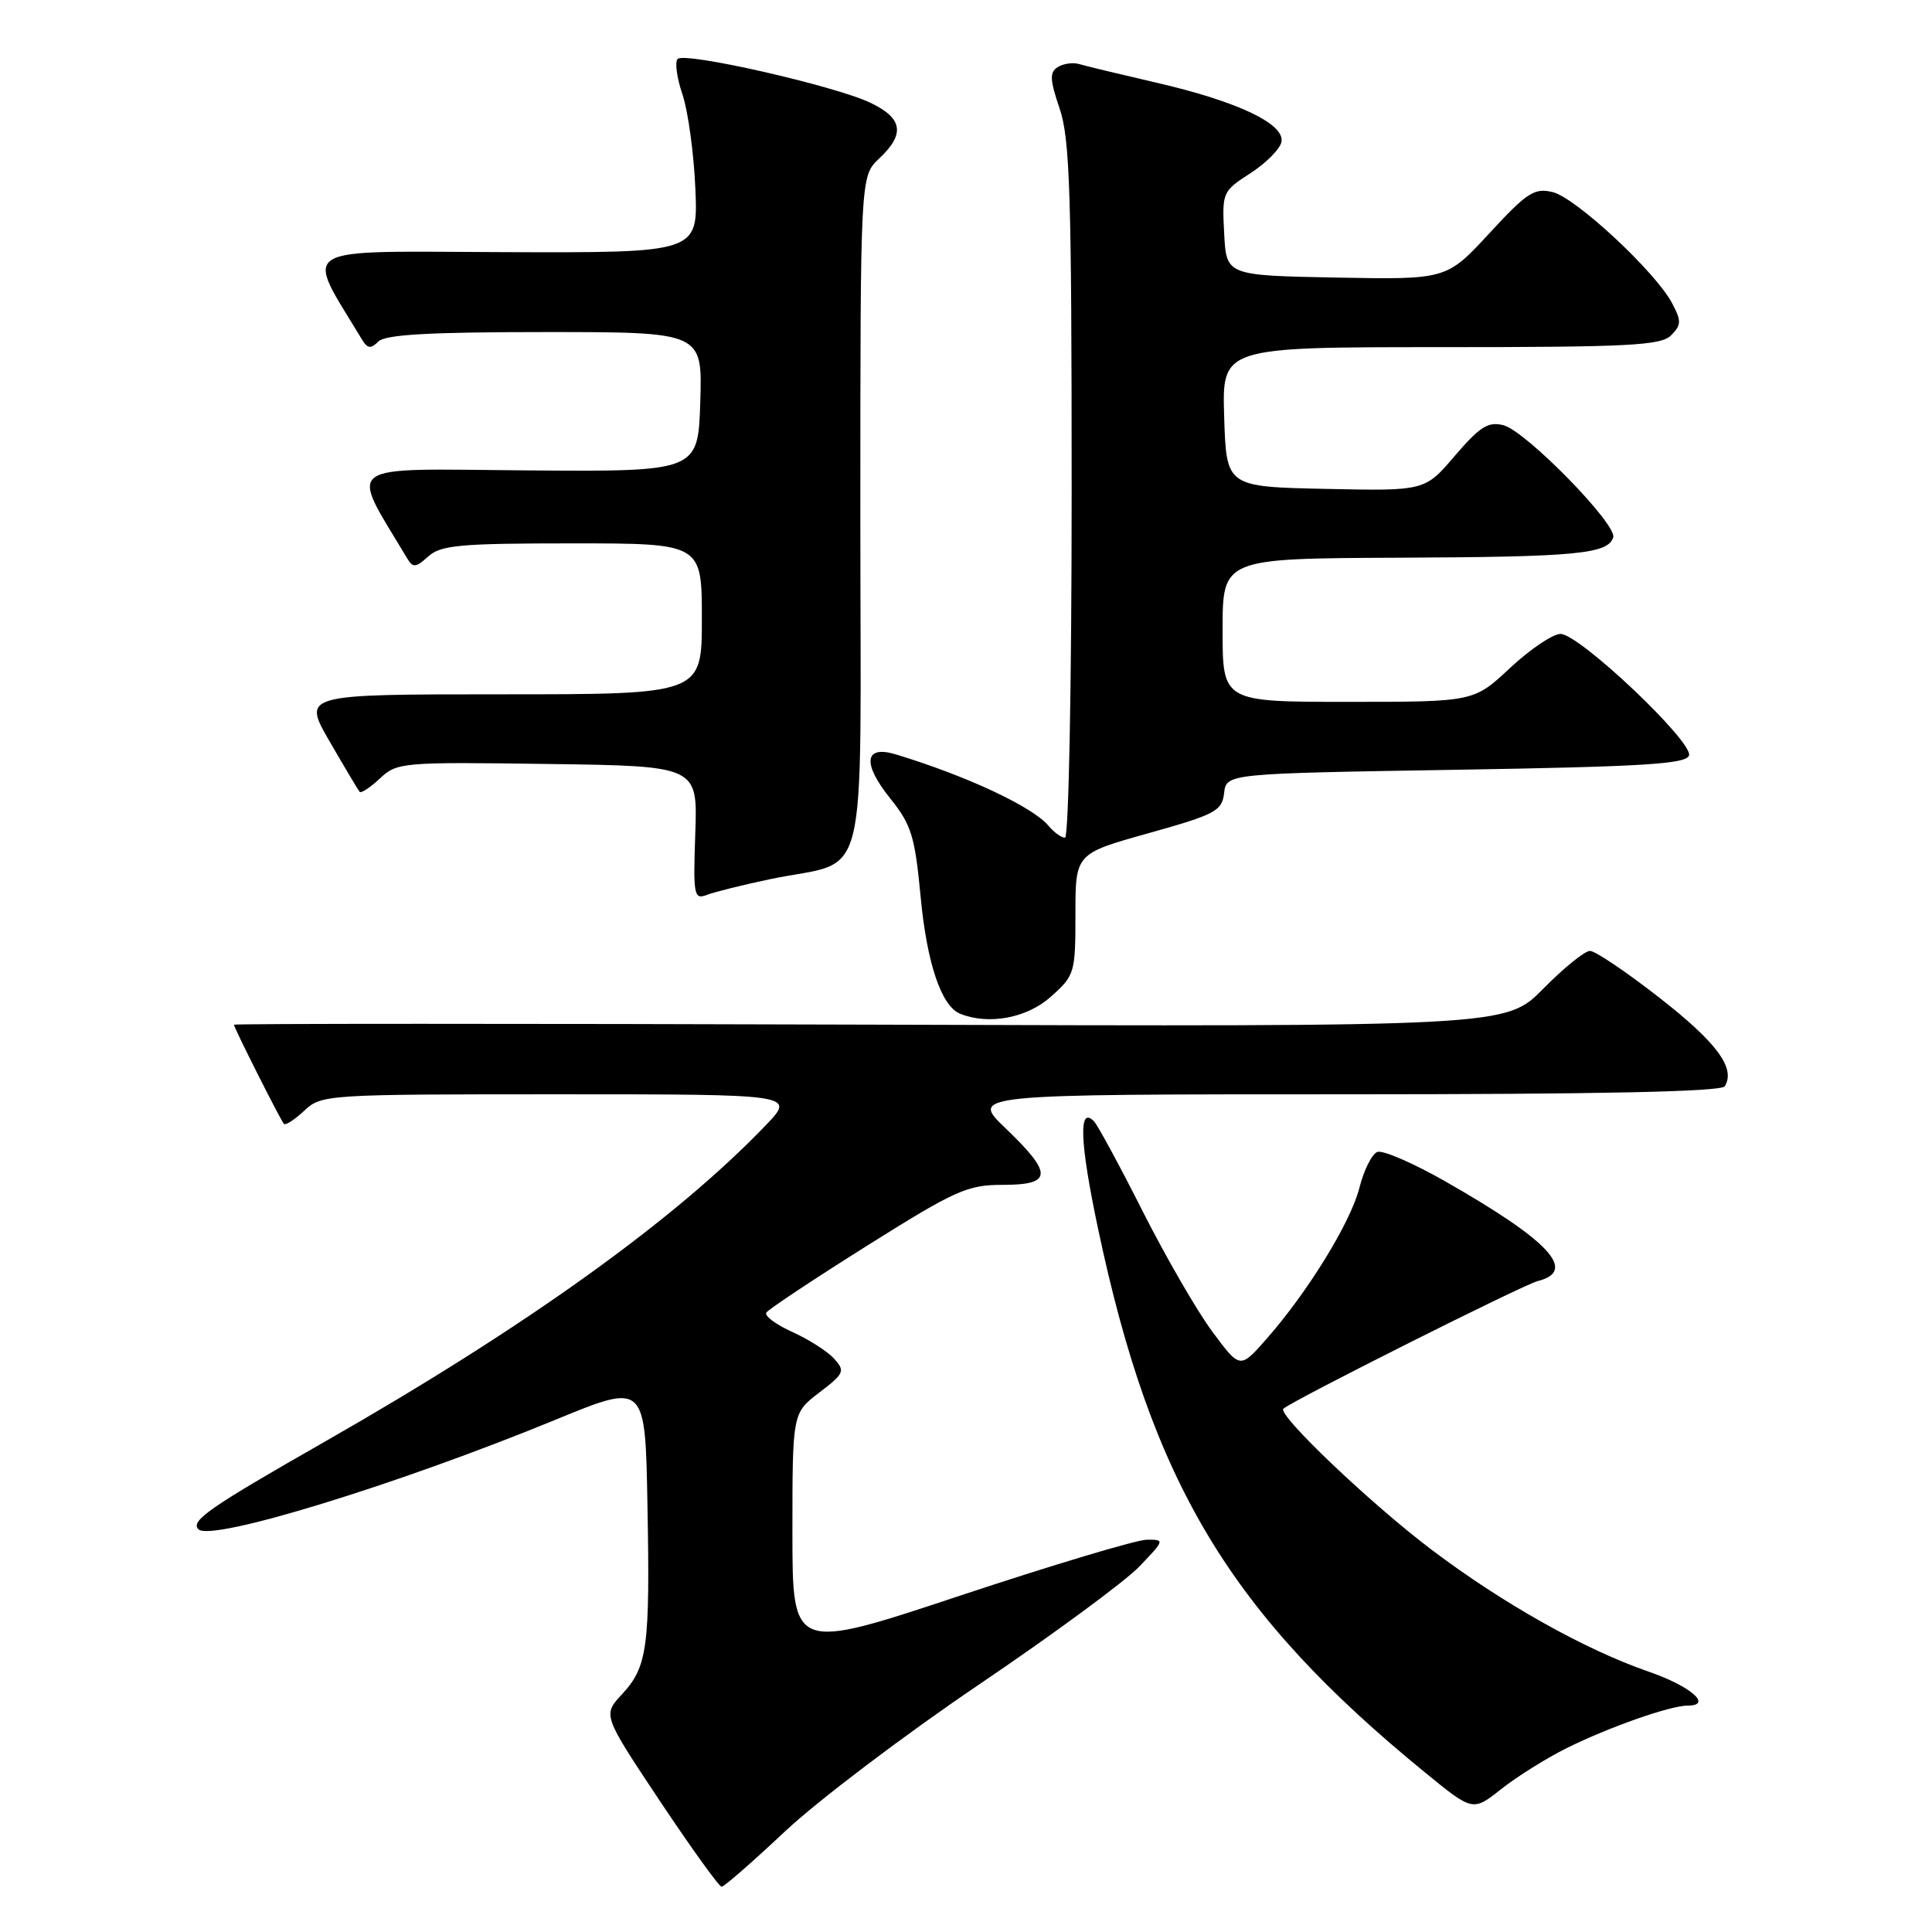 <?xml version="1.0" encoding="UTF-8" standalone="no"?>
<!DOCTYPE svg PUBLIC "-//W3C//DTD SVG 1.1//EN" "http://www.w3.org/Graphics/SVG/1.1/DTD/svg11.dtd" >
<svg xmlns="http://www.w3.org/2000/svg" xmlns:xlink="http://www.w3.org/1999/xlink" version="1.1" viewBox="0 0 256 256">
 <g >
 <path fill="currentColor"
d=" M 104.02 242.67 C 108.30 238.64 119.84 229.90 129.65 223.26 C 139.47 216.62 149.05 209.57 150.95 207.59 C 154.34 204.06 154.35 204.00 151.95 204.02 C 150.60 204.03 139.49 207.36 127.25 211.42 C 105.00 218.81 105.00 218.81 105.00 203.02 C 105.00 187.24 105.00 187.24 108.56 184.52 C 111.87 182.00 112.01 181.67 110.53 180.04 C 109.66 179.07 107.17 177.48 105.00 176.50 C 102.83 175.52 101.27 174.37 101.54 173.93 C 101.81 173.50 107.81 169.51 114.88 165.07 C 126.63 157.69 128.18 157.00 132.87 157.00 C 139.46 157.00 139.54 155.54 133.27 149.53 C 128.53 145.00 128.53 145.00 178.21 145.00 C 212.03 145.00 228.09 144.66 228.54 143.94 C 230.01 141.56 227.52 138.17 219.94 132.25 C 215.54 128.81 211.38 126.00 210.68 126.00 C 209.99 126.00 207.20 128.26 204.48 131.02 C 199.53 136.04 199.53 136.04 115.27 135.77 C 68.92 135.62 31.00 135.63 31.00 135.78 C 31.00 136.19 37.17 148.42 37.62 148.92 C 37.83 149.15 39.05 148.36 40.32 147.17 C 42.59 145.04 43.18 145.00 74.02 145.00 C 105.41 145.00 105.41 145.00 101.45 149.12 C 89.46 161.63 69.67 175.83 43.00 191.05 C 27.72 199.77 25.19 201.53 26.30 202.64 C 27.97 204.31 52.66 196.73 73.64 188.11 C 85.50 183.23 85.50 183.23 85.79 199.37 C 86.14 218.31 85.80 220.85 82.41 224.51 C 79.86 227.25 79.86 227.25 87.43 238.63 C 91.60 244.88 95.28 250.00 95.62 250.00 C 95.95 250.00 99.73 246.70 104.02 242.67 Z  M 207.60 231.63 C 213.18 228.86 221.32 226.00 223.62 226.00 C 226.99 226.00 224.03 223.42 218.42 221.49 C 209.96 218.56 199.12 212.47 189.67 205.33 C 181.62 199.25 169.19 187.42 170.06 186.66 C 171.32 185.54 201.83 170.23 203.75 169.75 C 209.05 168.43 205.34 164.42 191.51 156.54 C 187.27 154.12 183.21 152.36 182.50 152.64 C 181.79 152.91 180.73 155.03 180.14 157.35 C 178.99 161.94 173.30 171.19 167.79 177.45 C 164.31 181.40 164.31 181.40 160.64 176.45 C 158.62 173.73 154.47 166.55 151.41 160.50 C 148.36 154.45 145.45 149.09 144.96 148.58 C 142.89 146.46 143.07 151.32 145.49 162.77 C 152.63 196.56 162.95 213.73 188.83 234.87 C 195.16 240.04 195.16 240.04 198.93 237.05 C 201.01 235.41 204.91 232.97 207.60 231.63 Z  M 139.23 132.08 C 142.41 129.25 142.50 128.94 142.50 121.14 C 142.50 113.11 142.50 113.11 152.20 110.40 C 161.06 107.92 161.92 107.46 162.20 105.09 C 162.50 102.50 162.50 102.50 192.92 102.00 C 217.65 101.59 223.42 101.24 223.80 100.11 C 224.39 98.32 209.27 84.00 206.78 84.00 C 205.75 84.00 202.75 86.03 200.10 88.50 C 195.29 93.00 195.29 93.00 178.65 93.00 C 162.00 93.00 162.00 93.00 162.00 83.50 C 162.00 74.00 162.00 74.00 185.25 73.90 C 208.86 73.80 213.03 73.41 213.76 71.22 C 214.33 69.52 202.16 57.08 199.20 56.34 C 197.19 55.83 196.08 56.54 192.78 60.39 C 188.80 65.06 188.80 65.06 175.65 64.78 C 162.50 64.50 162.50 64.50 162.21 55.25 C 161.92 46.00 161.92 46.00 190.89 46.00 C 215.83 46.00 220.07 45.78 221.42 44.44 C 222.79 43.07 222.81 42.54 221.57 40.19 C 219.38 36.04 208.82 26.21 205.75 25.46 C 203.32 24.86 202.35 25.49 197.34 30.92 C 191.67 37.05 191.67 37.05 177.08 36.78 C 162.50 36.50 162.50 36.50 162.21 30.95 C 161.92 25.50 161.98 25.34 165.69 22.95 C 167.77 21.60 169.62 19.74 169.80 18.80 C 170.26 16.42 163.99 13.44 153.29 10.97 C 148.46 9.85 143.82 8.74 143.00 8.49 C 142.18 8.25 140.90 8.42 140.16 8.89 C 139.06 9.58 139.10 10.54 140.41 14.40 C 141.77 18.40 142.00 25.70 142.00 65.03 C 142.00 90.74 141.61 111.00 141.12 111.00 C 140.64 111.00 139.66 110.29 138.94 109.43 C 136.85 106.91 128.09 102.81 118.70 99.96 C 114.52 98.69 114.22 101.15 117.98 105.82 C 120.76 109.29 121.23 110.80 121.98 118.75 C 122.81 127.62 124.73 133.33 127.23 134.33 C 131.01 135.85 136.08 134.90 139.23 132.08 Z  M 102.02 116.50 C 115.40 113.68 114.00 119.33 114.00 68.20 C 114.00 23.35 114.00 23.35 116.50 21.00 C 119.96 17.75 119.63 15.67 115.32 13.61 C 110.62 11.37 90.75 6.85 89.79 7.81 C 89.40 8.20 89.68 10.32 90.43 12.51 C 91.17 14.71 91.94 20.32 92.14 25.00 C 92.50 33.50 92.50 33.50 66.82 33.41 C 38.70 33.31 40.33 32.31 47.97 45.00 C 48.70 46.20 49.13 46.25 50.14 45.25 C 51.07 44.33 56.91 44.00 72.24 44.00 C 93.08 44.00 93.08 44.00 92.79 53.25 C 92.50 62.50 92.50 62.50 69.77 62.33 C 44.88 62.13 46.27 61.11 53.95 73.98 C 54.72 75.26 55.09 75.23 56.75 73.73 C 58.40 72.23 60.96 72.00 75.83 72.00 C 93.00 72.00 93.00 72.00 93.00 82.00 C 93.00 92.00 93.00 92.00 66.53 92.00 C 40.06 92.00 40.06 92.00 43.68 98.25 C 45.67 101.69 47.46 104.69 47.65 104.92 C 47.85 105.15 49.06 104.35 50.34 103.15 C 52.60 101.02 53.28 100.96 72.56 101.23 C 92.44 101.50 92.44 101.50 92.13 110.39 C 91.84 118.68 91.95 119.23 93.66 118.58 C 94.67 118.19 98.44 117.25 102.02 116.50 Z "/>
</g>
</svg>